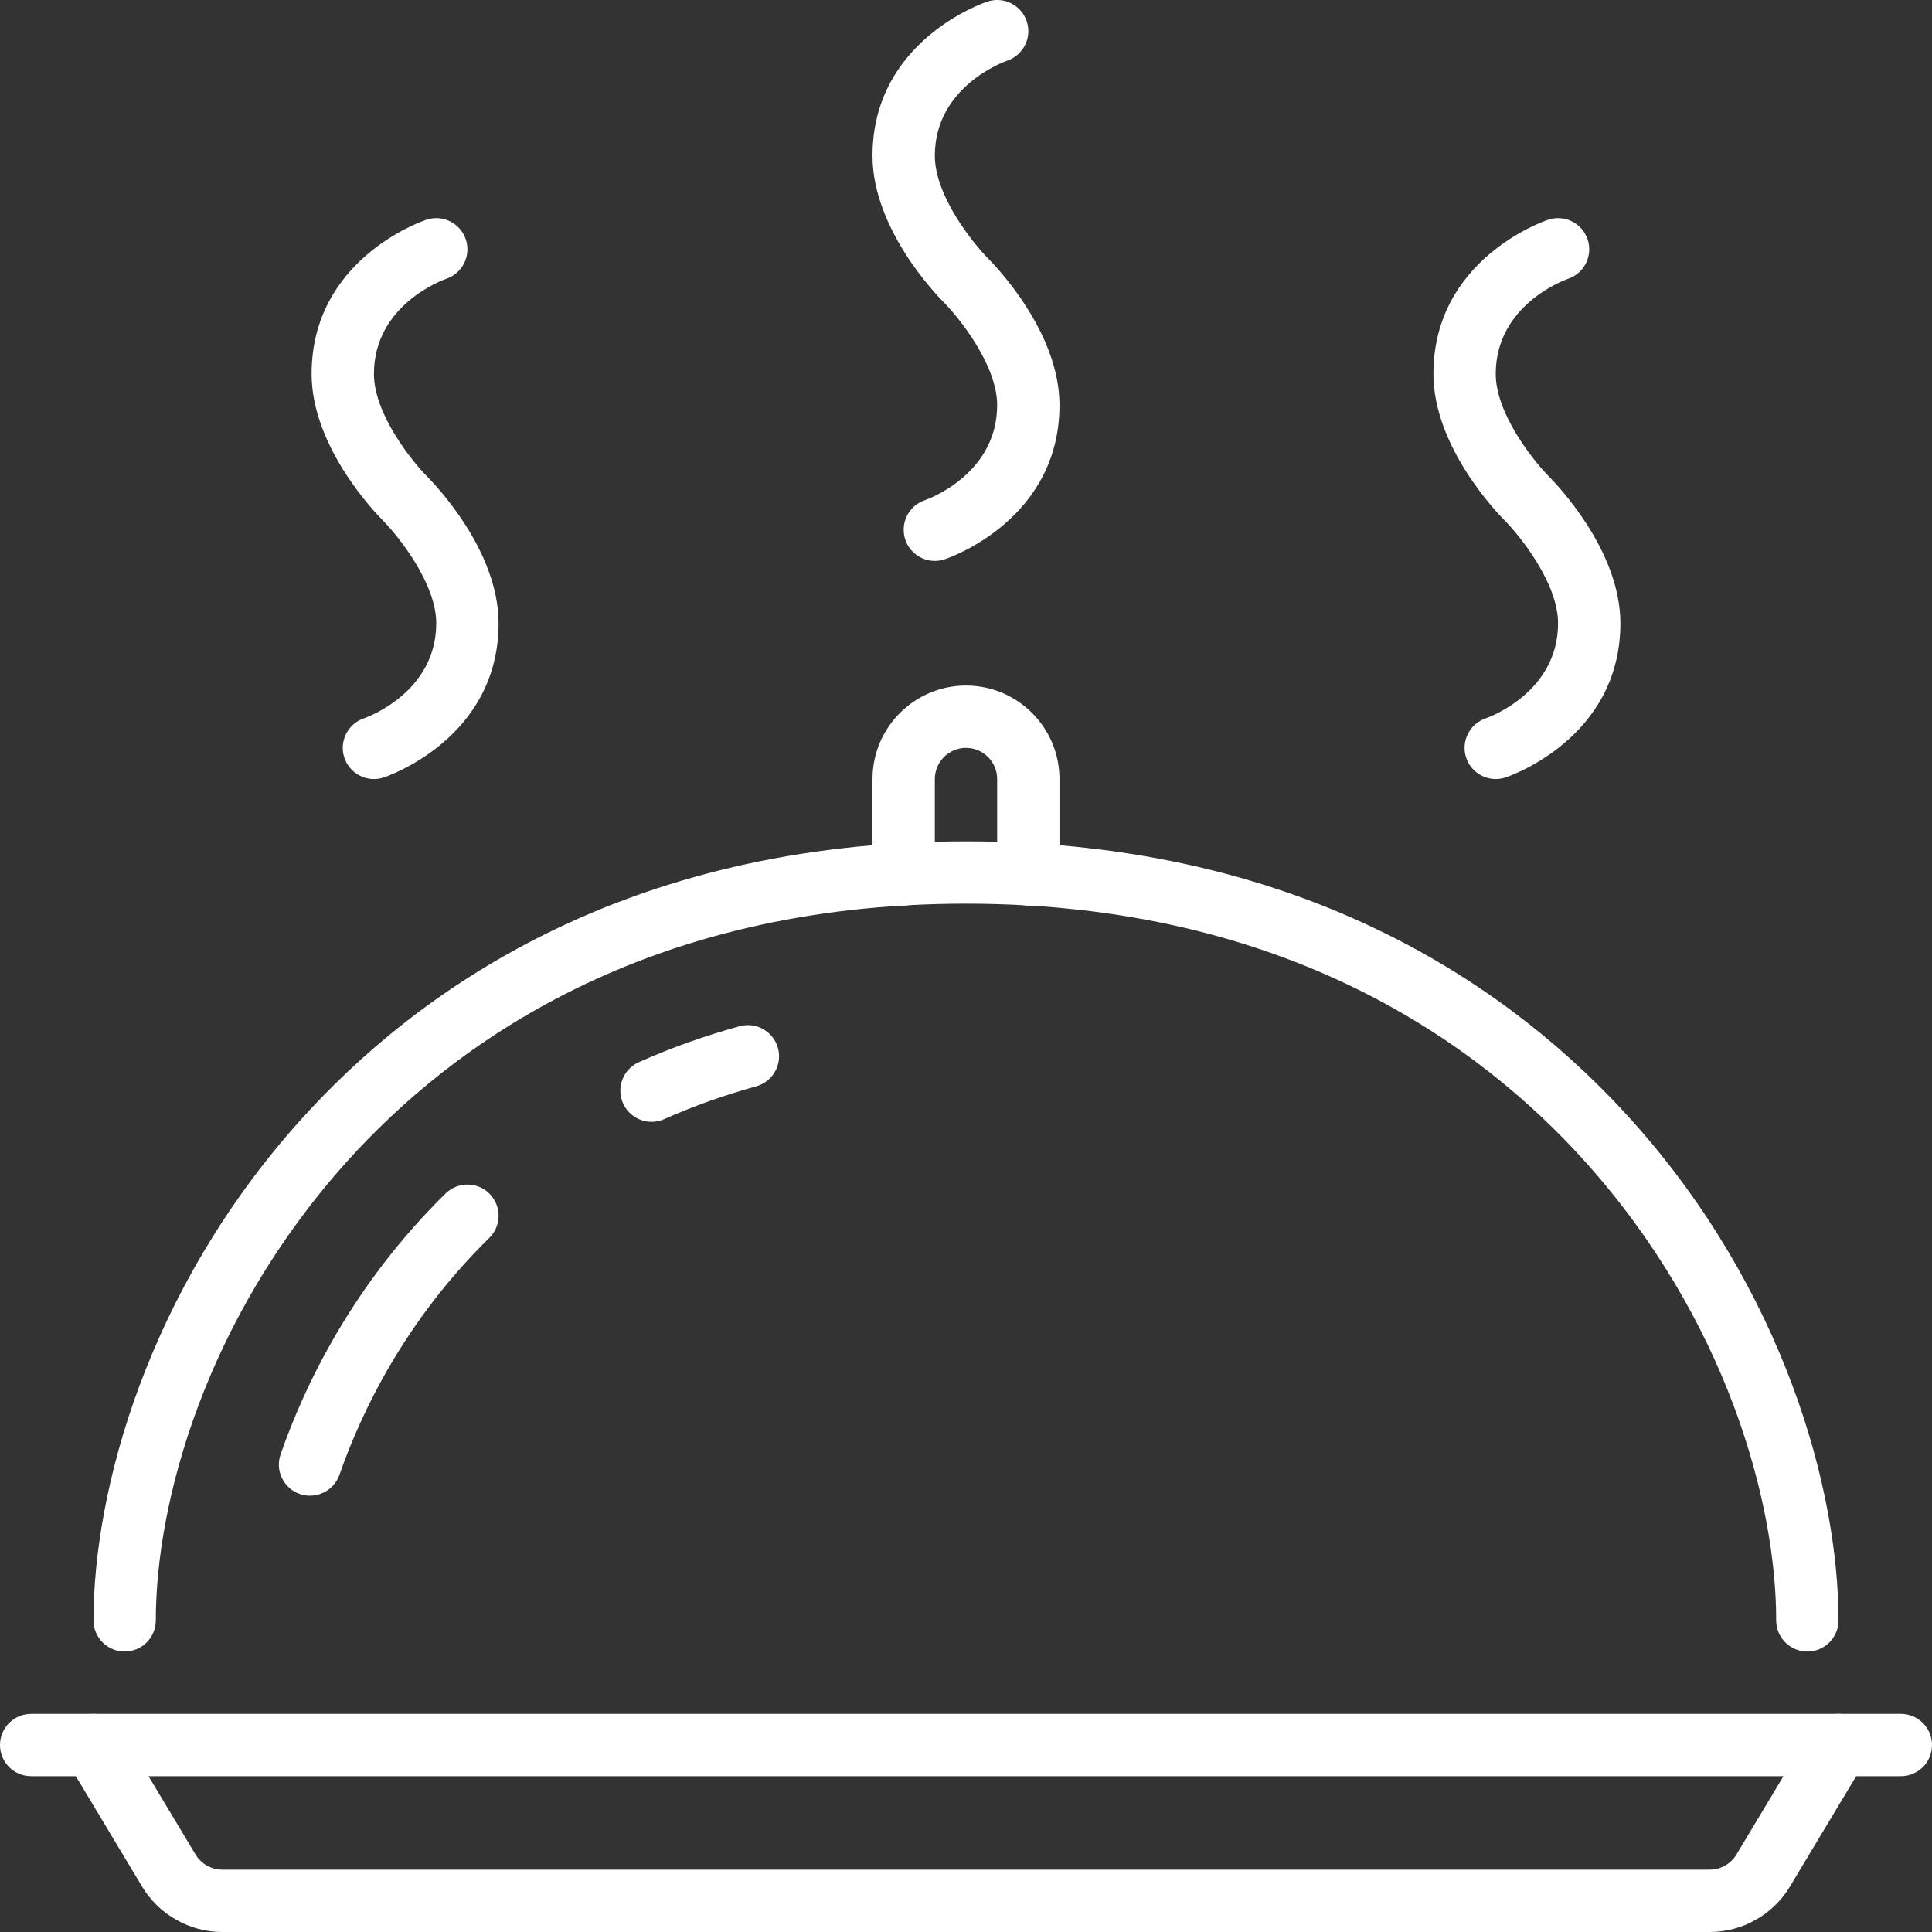 <?xml version="1.0" encoding="UTF-8"?>
<svg id="Réteg_2" data-name="Réteg 2" xmlns="http://www.w3.org/2000/svg" viewBox="0 0 496 496">
  <rect x="0" y="0" width="496" height="496" fill="#333333" stroke="none"/>
  <defs>
    <style>
      .cls-1 {
        fill: #fff;
      }
    </style>
  </defs>
  <g id="Icons">
    <g>
      <path class="cls-1" d="M488,456H8c-4.42,0-8-3.58-8-8s3.58-8,8-8H488c4.42,0,8,3.58,8,8s-3.58,8-8,8Z"/>
      <path class="cls-1" d="M438.94,496H57.06c-8.38,0-16.27-4.46-20.58-11.65l-19.34-32.23c-2.27-3.79-1.04-8.7,2.74-10.98,3.79-2.27,8.7-1.04,10.98,2.74l19.34,32.23c1.44,2.4,4.07,3.88,6.86,3.88H438.94c2.79,0,5.42-1.49,6.86-3.88l19.34-32.23c2.27-3.79,7.19-5.02,10.98-2.74,3.79,2.27,5.02,7.19,2.74,10.98l-19.34,32.23c-4.31,7.19-12.2,11.65-20.58,11.65Z"/>
      <path class="cls-1" d="M264,232.48c-4.42,0-8-3.58-8-8v-24.48c0-4.41-3.59-8-8-8s-8,3.59-8,8v24.48c0,4.42-3.58,8-8,8s-8-3.58-8-8v-24.48c0-13.23,10.77-24,24-24s24,10.77,24,24v24.48c0,4.42-3.58,8-8,8Z"/>
      <path class="cls-1" d="M79.59,384c-.87,0-1.76-.14-2.63-.45-4.17-1.45-6.38-6.01-4.92-10.19,6.13-17.59,18.45-43.48,42.36-66.96,3.15-3.09,8.22-3.05,11.31,.1,3.1,3.15,3.05,8.22-.1,11.31-21.71,21.31-32.89,44.83-38.46,60.8-1.15,3.3-4.25,5.37-7.55,5.37Z"/>
      <path class="cls-1" d="M167.27,288c-3.06,0-5.98-1.77-7.31-4.74-1.8-4.04,.01-8.77,4.05-10.57,8.22-3.67,16.92-6.77,25.87-9.23,4.25-1.17,8.66,1.33,9.84,5.59,1.17,4.26-1.33,8.66-5.59,9.84-8.17,2.25-16.11,5.08-23.6,8.42-1.06,.47-2.17,.7-3.25,.7Z"/>
      <path class="cls-1" d="M464,424c-4.42,0-8-3.58-8-8,0-30.51-12.86-77.44-48.95-117.66-27.16-30.27-76.8-66.34-159.05-66.34s-131.88,36.08-159.05,66.34c-36.09,40.22-48.95,87.15-48.95,117.66,0,4.42-3.58,8-8,8s-8-3.58-8-8c0-33.47,13.94-84.76,53.05-128.34,29.34-32.69,82.81-71.66,170.95-71.66s141.62,38.97,170.95,71.66c39.11,43.58,53.05,94.87,53.05,128.34,0,4.42-3.58,8-8,8Z"/>
      <path class="cls-1" d="M240,144c-3.35,0-6.47-2.12-7.59-5.47-1.39-4.18,.86-8.7,5.02-10.11,.86-.3,18.57-6.69,18.57-24.42,0-10.32-9.87-22.52-13.67-26.35-1.87-1.87-18.33-18.88-18.33-37.65C224,10.57,252.27,.81,253.47,.41c4.2-1.4,8.72,.87,10.12,5.06,1.4,4.19-.87,8.72-5.06,10.12-.72,.25-18.53,6.62-18.53,24.41,0,10.32,9.87,22.52,13.67,26.35,1.87,1.87,18.33,18.88,18.33,37.65,0,29.43-28.27,39.19-29.47,39.59-.84,.28-1.69,.41-2.53,.41Z"/>
      <path class="cls-1" d="M384,200c-3.35,0-6.47-2.12-7.59-5.47-1.39-4.18,.86-8.7,5.02-10.11,.86-.3,18.57-6.69,18.57-24.42,0-10.32-9.87-22.52-13.67-26.35-1.87-1.87-18.33-18.88-18.33-37.65,0-29.43,28.27-39.19,29.47-39.59,4.2-1.4,8.72,.87,10.12,5.06,1.4,4.19-.87,8.72-5.06,10.12-.72,.25-18.53,6.62-18.53,24.41,0,10.32,9.87,22.52,13.67,26.35,1.87,1.87,18.33,18.88,18.33,37.65,0,29.43-28.27,39.19-29.47,39.59-.84,.28-1.69,.41-2.53,.41Z"/>
      <path class="cls-1" d="M96,200c-3.35,0-6.47-2.12-7.59-5.47-1.39-4.18,.86-8.7,5.02-10.11,.86-.3,18.57-6.69,18.57-24.42,0-10.32-9.87-22.52-13.67-26.35-1.87-1.87-18.33-18.88-18.33-37.65,0-29.43,28.27-39.19,29.47-39.59,4.2-1.4,8.72,.87,10.12,5.06,1.4,4.19-.87,8.72-5.06,10.12-.72,.25-18.53,6.62-18.53,24.41,0,10.32,9.87,22.52,13.67,26.35,1.87,1.87,18.33,18.88,18.33,37.65,0,29.43-28.27,39.19-29.47,39.59-.84,.28-1.69,.41-2.53,.41Z"/>
    </g>
  </g>
</svg>